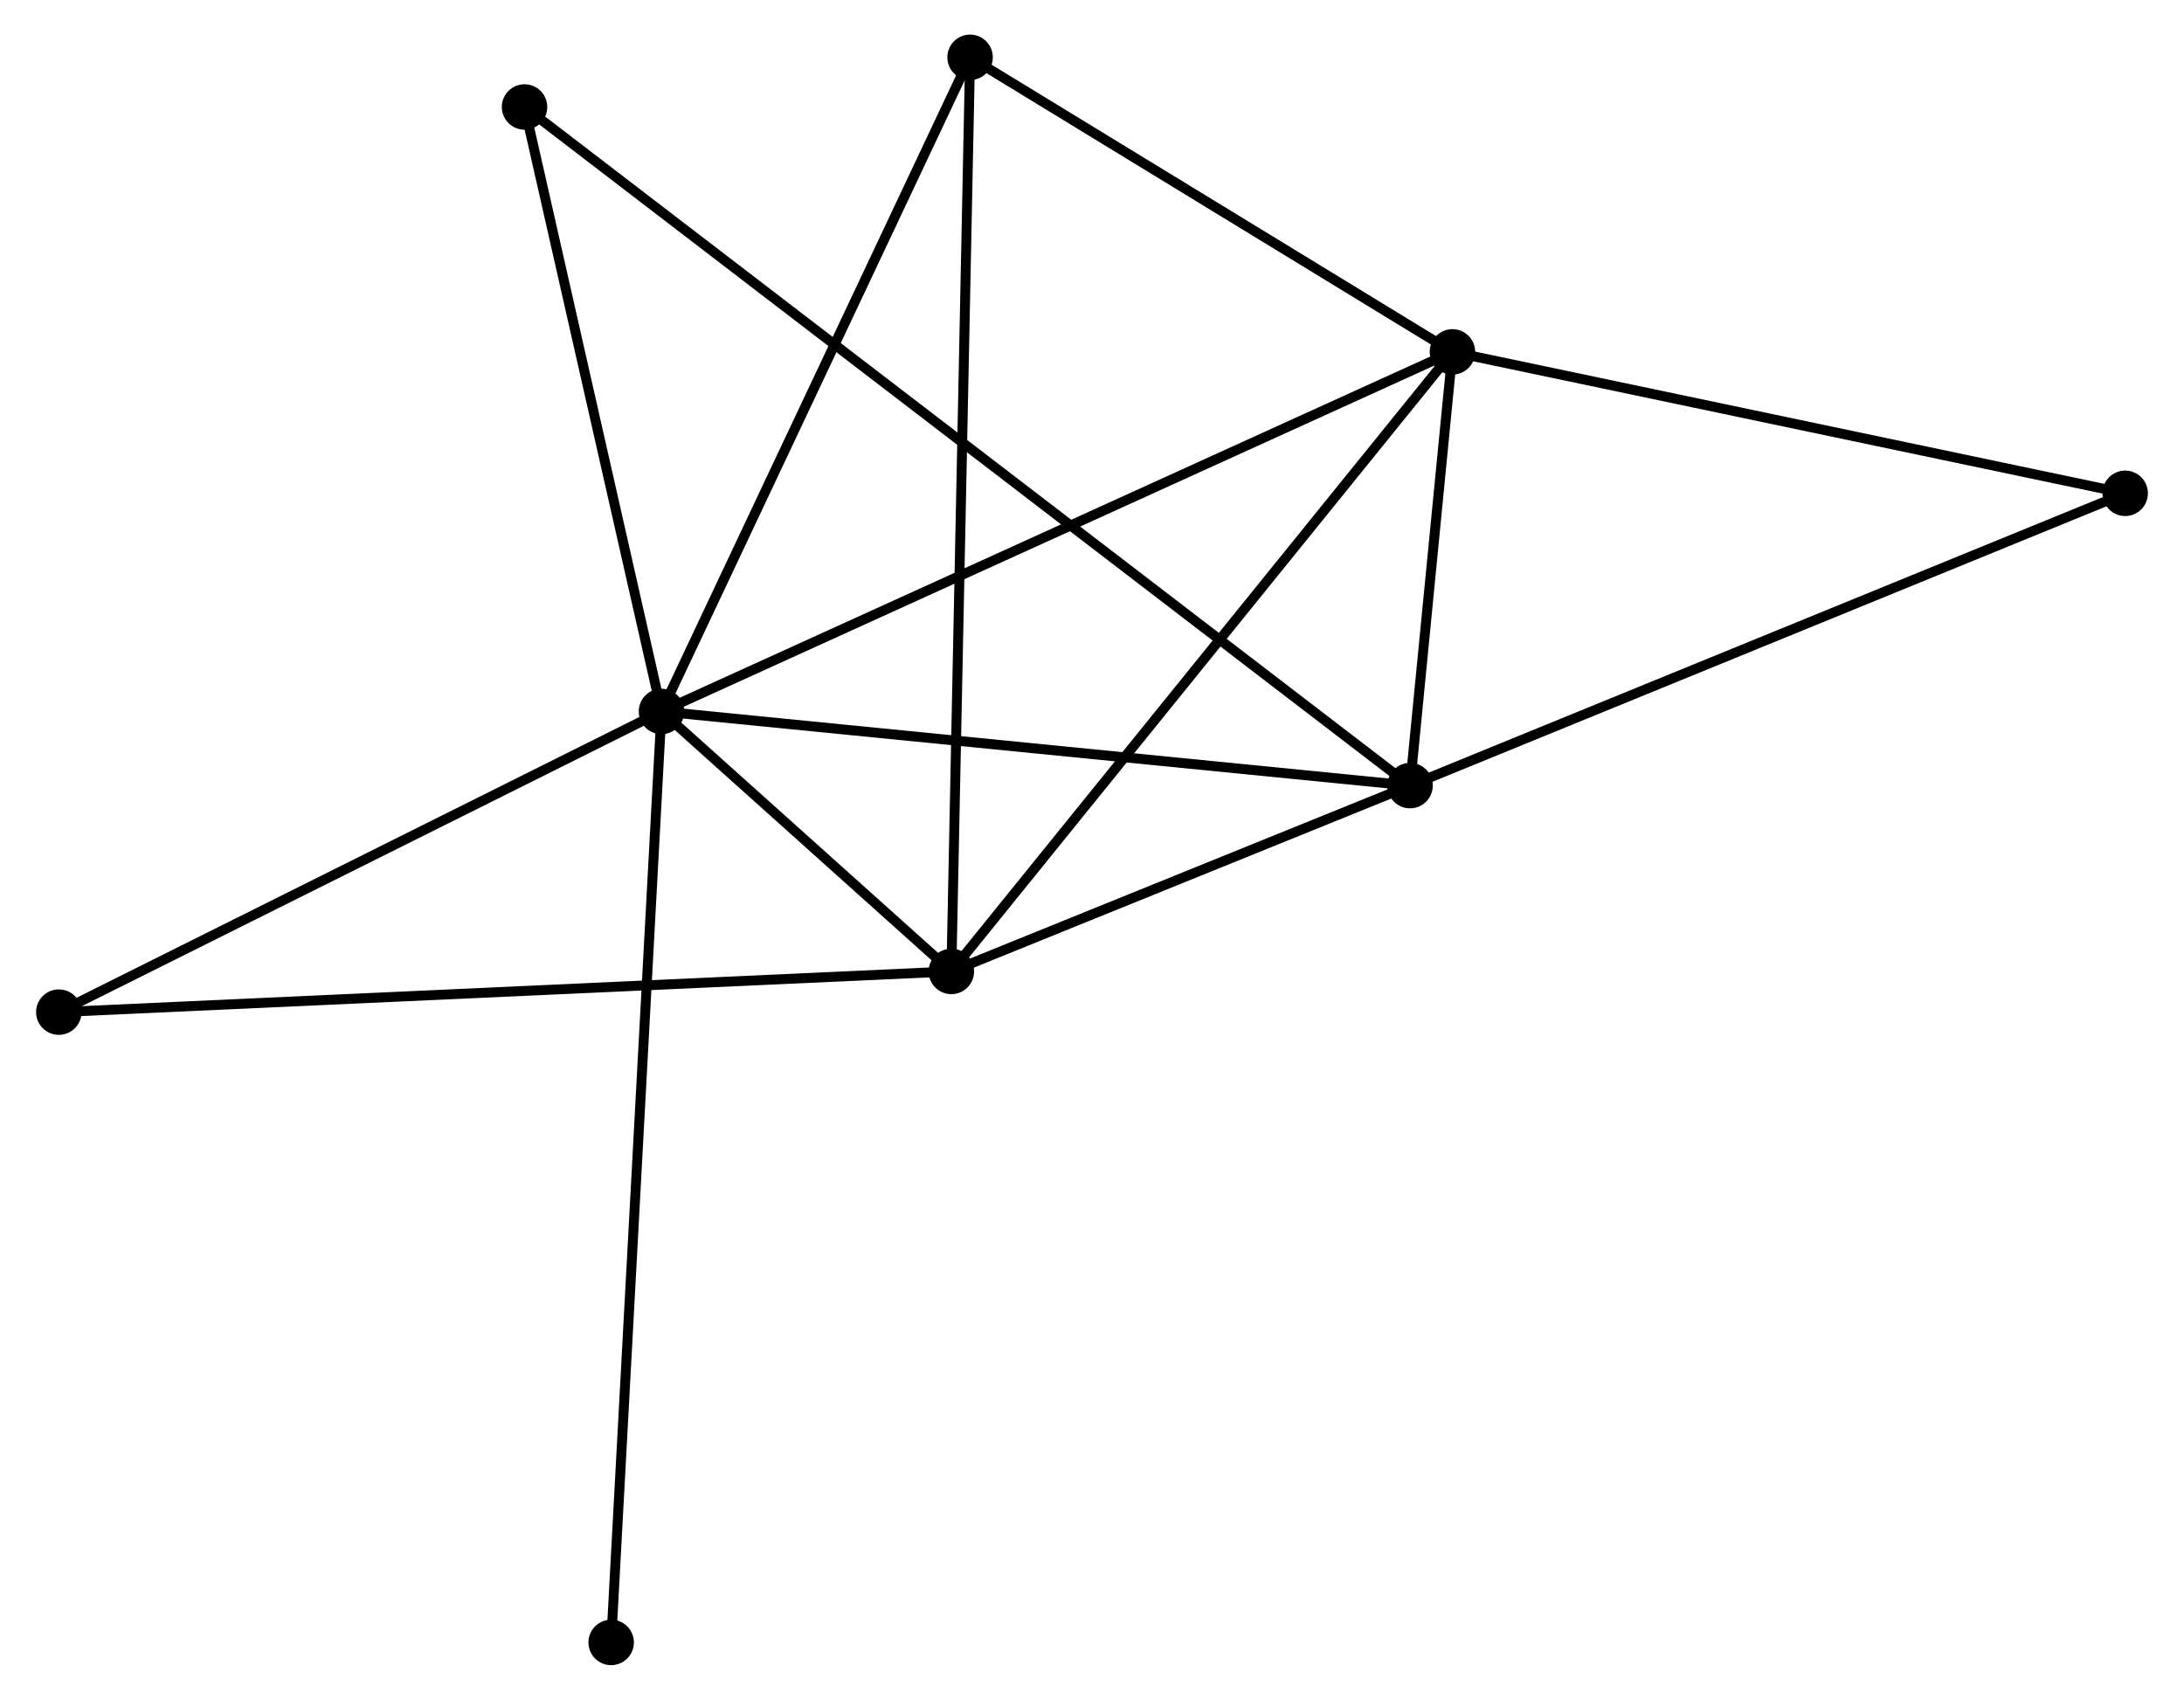 <?xml version="1.0" encoding="UTF-8" standalone="no"?>
<!DOCTYPE svg PUBLIC "-//W3C//DTD SVG 1.1//EN"
 "http://www.w3.org/Graphics/SVG/1.1/DTD/svg11.dtd">
<!-- Generated by graphviz version 2.36.0 (20140111.2315)
 -->
<!-- Title: %3 Pages: 1 -->
<svg width="221pt" height="172pt"
 viewBox="0.00 0.00 220.66 171.97" xmlns="http://www.w3.org/2000/svg" xmlns:xlink="http://www.w3.org/1999/xlink">
<g id="graph0" class="graph" transform="scale(1 1) rotate(0) translate(4 167.971)">
<title>%3</title>
<!-- 0 -->
<g id="node1" class="node"><title>0</title>
<ellipse fill="black" stroke="black" cx="62.774" cy="-95.99" rx="1.8" ry="1.8"/>
</g>
<!-- 1 -->
<g id="node2" class="node"><title>1</title>
<ellipse fill="black" stroke="black" cx="138.508" cy="-88.488" rx="1.8" ry="1.8"/>
</g>
<!-- 0&#45;&#45;1 -->
<g id="edge1" class="edge"><title>0&#45;&#45;1</title>
<path fill="none" stroke="black" d="M64.646,-95.804C75.124,-94.766 126.395,-89.688 136.702,-88.667"/>
</g>
<!-- 2 -->
<g id="node3" class="node"><title>2</title>
<ellipse fill="black" stroke="black" cx="92.102" cy="-69.688" rx="1.8" ry="1.8"/>
</g>
<!-- 0&#45;&#45;2 -->
<g id="edge2" class="edge"><title>0&#45;&#45;2</title>
<path fill="none" stroke="black" d="M64.351,-94.576C69.491,-89.966 85.714,-75.418 90.658,-70.984"/>
</g>
<!-- 3 -->
<g id="node4" class="node"><title>3</title>
<ellipse fill="black" stroke="black" cx="142.796" cy="-132.37" rx="1.8" ry="1.8"/>
</g>
<!-- 0&#45;&#45;3 -->
<g id="edge3" class="edge"><title>0&#45;&#45;3</title>
<path fill="none" stroke="black" d="M64.445,-96.75C74.86,-101.484 130.747,-126.892 141.134,-131.614"/>
</g>
<!-- 4 -->
<g id="node5" class="node"><title>4</title>
<ellipse fill="black" stroke="black" cx="93.995" cy="-162.171" rx="1.8" ry="1.8"/>
</g>
<!-- 0&#45;&#45;4 -->
<g id="edge4" class="edge"><title>0&#45;&#45;4</title>
<path fill="none" stroke="black" d="M63.546,-97.626C67.828,-106.702 88.635,-150.809 93.136,-160.349"/>
</g>
<!-- 5 -->
<g id="node6" class="node"><title>5</title>
<ellipse fill="black" stroke="black" cx="48.919" cy="-157.147" rx="1.8" ry="1.8"/>
</g>
<!-- 0&#45;&#45;5 -->
<g id="edge5" class="edge"><title>0&#45;&#45;5</title>
<path fill="none" stroke="black" d="M62.374,-97.754C60.387,-106.528 51.576,-145.42 49.404,-155.006"/>
</g>
<!-- 6 -->
<g id="node7" class="node"><title>6</title>
<ellipse fill="black" stroke="black" cx="1.8" cy="-65.569" rx="1.8" ry="1.8"/>
</g>
<!-- 0&#45;&#45;6 -->
<g id="edge6" class="edge"><title>0&#45;&#45;6</title>
<path fill="none" stroke="black" d="M61.015,-95.112C52.111,-90.67 12.097,-70.706 3.451,-66.392"/>
</g>
<!-- 8 -->
<g id="node8" class="node"><title>8</title>
<ellipse fill="black" stroke="black" cx="57.683" cy="-1.8" rx="1.8" ry="1.8"/>
</g>
<!-- 0&#45;&#45;8 -->
<g id="edge7" class="edge"><title>0&#45;&#45;8</title>
<path fill="none" stroke="black" d="M62.668,-94.022C62.005,-81.765 58.449,-15.983 57.788,-3.756"/>
</g>
<!-- 1&#45;&#45;2 -->
<g id="edge8" class="edge"><title>1&#45;&#45;2</title>
<path fill="none" stroke="black" d="M136.514,-87.68C128.881,-84.588 101.568,-73.523 94.037,-70.472"/>
</g>
<!-- 1&#45;&#45;3 -->
<g id="edge9" class="edge"><title>1&#45;&#45;3</title>
<path fill="none" stroke="black" d="M138.693,-90.373C139.398,-97.591 141.922,-123.419 142.618,-130.54"/>
</g>
<!-- 1&#45;&#45;5 -->
<g id="edge10" class="edge"><title>1&#45;&#45;5</title>
<path fill="none" stroke="black" d="M136.954,-89.679C126.079,-98.013 61.531,-147.482 50.517,-155.923"/>
</g>
<!-- 7 -->
<g id="node9" class="node"><title>7</title>
<ellipse fill="black" stroke="black" cx="210.86" cy="-118.061" rx="1.8" ry="1.8"/>
</g>
<!-- 1&#45;&#45;7 -->
<g id="edge11" class="edge"><title>1&#45;&#45;7</title>
<path fill="none" stroke="black" d="M140.297,-89.219C150.307,-93.31 199.288,-113.331 209.134,-117.355"/>
</g>
<!-- 2&#45;&#45;3 -->
<g id="edge12" class="edge"><title>2&#45;&#45;3</title>
<path fill="none" stroke="black" d="M93.355,-71.238C100.308,-79.834 134.093,-121.609 141.401,-130.644"/>
</g>
<!-- 2&#45;&#45;4 -->
<g id="edge13" class="edge"><title>2&#45;&#45;4</title>
<path fill="none" stroke="black" d="M92.142,-71.62C92.388,-83.656 93.71,-148.245 93.956,-160.25"/>
</g>
<!-- 2&#45;&#45;6 -->
<g id="edge14" class="edge"><title>2&#45;&#45;6</title>
<path fill="none" stroke="black" d="M90.216,-69.602C78.464,-69.066 15.397,-66.189 3.676,-65.654"/>
</g>
<!-- 3&#45;&#45;4 -->
<g id="edge15" class="edge"><title>3&#45;&#45;4</title>
<path fill="none" stroke="black" d="M141.173,-133.361C133.763,-137.886 103.2,-156.55 95.675,-161.145"/>
</g>
<!-- 3&#45;&#45;7 -->
<g id="edge16" class="edge"><title>3&#45;&#45;7</title>
<path fill="none" stroke="black" d="M144.76,-131.957C154.699,-129.868 199.366,-120.477 209.018,-118.448"/>
</g>
</g>
</svg>
